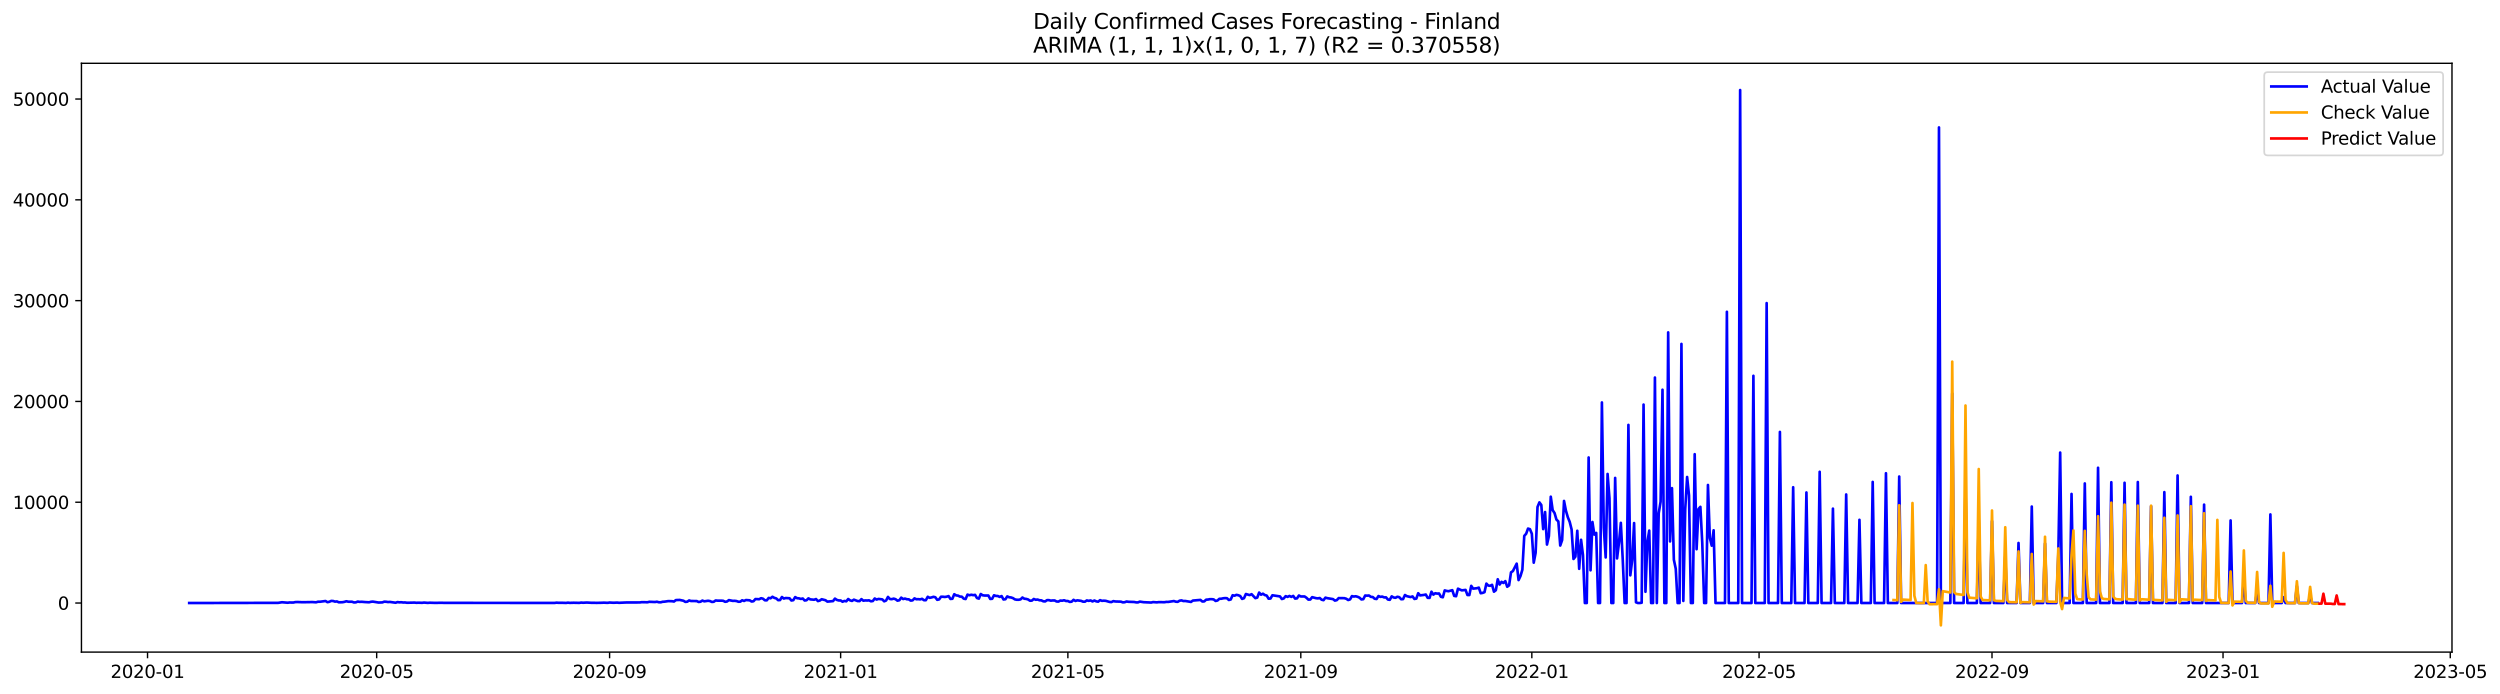<?xml version="1.0" encoding="utf-8" standalone="no"?>
<!DOCTYPE svg PUBLIC "-//W3C//DTD SVG 1.1//EN"
  "http://www.w3.org/Graphics/SVG/1.1/DTD/svg11.dtd">
<svg xmlns:xlink="http://www.w3.org/1999/xlink" width="1412.341pt" height="392.274pt" viewBox="0 0 1412.341 392.274" xmlns="http://www.w3.org/2000/svg" version="1.1">
 <defs>
  <style type="text/css">*{stroke-linejoin: round; stroke-linecap: butt}</style>
 </defs>
 <g id="figure_1">
  <g id="patch_1">
   <path d="M 0 392.274 
L 1412.341 392.274 
L 1412.341 0 
L 0 0 
z
" style="fill: #ffffff"/>
  </g>
  <g id="axes_1">
   <g id="patch_2">
    <path d="M 46.013 368.396 
L 1385.213 368.396 
L 1385.213 35.755 
L 46.013 35.755 
z
" style="fill: #ffffff"/>
   </g>
   <g id="matplotlib.axis_1">
    <g id="xtick_1">
     <g id="line2d_1">
      <defs>
       <path id="m741d5a1f3a" d="M 0 0 
L 0 3.5 
" style="stroke: #000000; stroke-width: 0.8"/>
      </defs>
      <g>
       <use xlink:href="#m741d5a1f3a" x="83.349" y="368.396" style="stroke: #000000; stroke-width: 0.8"/>
      </g>
     </g>
     <g id="text_1">
      <!-- 2020-01 -->
      <g transform="translate(62.458 382.994)scale(0.1 -0.1)">
       <defs>
        <path id="DejaVuSans-32" d="M 1228 531 
L 3431 531 
L 3431 0 
L 469 0 
L 469 531 
Q 828 903 1448 1529 
Q 2069 2156 2228 2338 
Q 2531 2678 2651 2914 
Q 2772 3150 2772 3378 
Q 2772 3750 2511 3984 
Q 2250 4219 1831 4219 
Q 1534 4219 1204 4116 
Q 875 4013 500 3803 
L 500 4441 
Q 881 4594 1212 4672 
Q 1544 4750 1819 4750 
Q 2544 4750 2975 4387 
Q 3406 4025 3406 3419 
Q 3406 3131 3298 2873 
Q 3191 2616 2906 2266 
Q 2828 2175 2409 1742 
Q 1991 1309 1228 531 
z
" transform="scale(0.016)"/>
        <path id="DejaVuSans-30" d="M 2034 4250 
Q 1547 4250 1301 3770 
Q 1056 3291 1056 2328 
Q 1056 1369 1301 889 
Q 1547 409 2034 409 
Q 2525 409 2770 889 
Q 3016 1369 3016 2328 
Q 3016 3291 2770 3770 
Q 2525 4250 2034 4250 
z
M 2034 4750 
Q 2819 4750 3233 4129 
Q 3647 3509 3647 2328 
Q 3647 1150 3233 529 
Q 2819 -91 2034 -91 
Q 1250 -91 836 529 
Q 422 1150 422 2328 
Q 422 3509 836 4129 
Q 1250 4750 2034 4750 
z
" transform="scale(0.016)"/>
        <path id="DejaVuSans-2d" d="M 313 2009 
L 1997 2009 
L 1997 1497 
L 313 1497 
L 313 2009 
z
" transform="scale(0.016)"/>
        <path id="DejaVuSans-31" d="M 794 531 
L 1825 531 
L 1825 4091 
L 703 3866 
L 703 4441 
L 1819 4666 
L 2450 4666 
L 2450 531 
L 3481 531 
L 3481 0 
L 794 0 
L 794 531 
z
" transform="scale(0.016)"/>
       </defs>
       <use xlink:href="#DejaVuSans-32"/>
       <use xlink:href="#DejaVuSans-30" x="63.623"/>
       <use xlink:href="#DejaVuSans-32" x="127.246"/>
       <use xlink:href="#DejaVuSans-30" x="190.869"/>
       <use xlink:href="#DejaVuSans-2d" x="254.492"/>
       <use xlink:href="#DejaVuSans-30" x="290.576"/>
       <use xlink:href="#DejaVuSans-31" x="354.199"/>
      </g>
     </g>
    </g>
    <g id="xtick_2">
     <g id="line2d_2">
      <g>
       <use xlink:href="#m741d5a1f3a" x="212.797" y="368.396" style="stroke: #000000; stroke-width: 0.8"/>
      </g>
     </g>
     <g id="text_2">
      <!-- 2020-05 -->
      <g transform="translate(191.906 382.994)scale(0.1 -0.1)">
       <defs>
        <path id="DejaVuSans-35" d="M 691 4666 
L 3169 4666 
L 3169 4134 
L 1269 4134 
L 1269 2991 
Q 1406 3038 1543 3061 
Q 1681 3084 1819 3084 
Q 2600 3084 3056 2656 
Q 3513 2228 3513 1497 
Q 3513 744 3044 326 
Q 2575 -91 1722 -91 
Q 1428 -91 1123 -41 
Q 819 9 494 109 
L 494 744 
Q 775 591 1075 516 
Q 1375 441 1709 441 
Q 2250 441 2565 725 
Q 2881 1009 2881 1497 
Q 2881 1984 2565 2268 
Q 2250 2553 1709 2553 
Q 1456 2553 1204 2497 
Q 953 2441 691 2322 
L 691 4666 
z
" transform="scale(0.016)"/>
       </defs>
       <use xlink:href="#DejaVuSans-32"/>
       <use xlink:href="#DejaVuSans-30" x="63.623"/>
       <use xlink:href="#DejaVuSans-32" x="127.246"/>
       <use xlink:href="#DejaVuSans-30" x="190.869"/>
       <use xlink:href="#DejaVuSans-2d" x="254.492"/>
       <use xlink:href="#DejaVuSans-30" x="290.576"/>
       <use xlink:href="#DejaVuSans-35" x="354.199"/>
      </g>
     </g>
    </g>
    <g id="xtick_3">
     <g id="line2d_3">
      <g>
       <use xlink:href="#m741d5a1f3a" x="344.385" y="368.396" style="stroke: #000000; stroke-width: 0.8"/>
      </g>
     </g>
     <g id="text_3">
      <!-- 2020-09 -->
      <g transform="translate(323.494 382.994)scale(0.1 -0.1)">
       <defs>
        <path id="DejaVuSans-39" d="M 703 97 
L 703 672 
Q 941 559 1184 500 
Q 1428 441 1663 441 
Q 2288 441 2617 861 
Q 2947 1281 2994 2138 
Q 2813 1869 2534 1725 
Q 2256 1581 1919 1581 
Q 1219 1581 811 2004 
Q 403 2428 403 3163 
Q 403 3881 828 4315 
Q 1253 4750 1959 4750 
Q 2769 4750 3195 4129 
Q 3622 3509 3622 2328 
Q 3622 1225 3098 567 
Q 2575 -91 1691 -91 
Q 1453 -91 1209 -44 
Q 966 3 703 97 
z
M 1959 2075 
Q 2384 2075 2632 2365 
Q 2881 2656 2881 3163 
Q 2881 3666 2632 3958 
Q 2384 4250 1959 4250 
Q 1534 4250 1286 3958 
Q 1038 3666 1038 3163 
Q 1038 2656 1286 2365 
Q 1534 2075 1959 2075 
z
" transform="scale(0.016)"/>
       </defs>
       <use xlink:href="#DejaVuSans-32"/>
       <use xlink:href="#DejaVuSans-30" x="63.623"/>
       <use xlink:href="#DejaVuSans-32" x="127.246"/>
       <use xlink:href="#DejaVuSans-30" x="190.869"/>
       <use xlink:href="#DejaVuSans-2d" x="254.492"/>
       <use xlink:href="#DejaVuSans-30" x="290.576"/>
       <use xlink:href="#DejaVuSans-39" x="354.199"/>
      </g>
     </g>
    </g>
    <g id="xtick_4">
     <g id="line2d_4">
      <g>
       <use xlink:href="#m741d5a1f3a" x="474.903" y="368.396" style="stroke: #000000; stroke-width: 0.8"/>
      </g>
     </g>
     <g id="text_4">
      <!-- 2021-01 -->
      <g transform="translate(454.012 382.994)scale(0.1 -0.1)">
       <use xlink:href="#DejaVuSans-32"/>
       <use xlink:href="#DejaVuSans-30" x="63.623"/>
       <use xlink:href="#DejaVuSans-32" x="127.246"/>
       <use xlink:href="#DejaVuSans-31" x="190.869"/>
       <use xlink:href="#DejaVuSans-2d" x="254.492"/>
       <use xlink:href="#DejaVuSans-30" x="290.576"/>
       <use xlink:href="#DejaVuSans-31" x="354.199"/>
      </g>
     </g>
    </g>
    <g id="xtick_5">
     <g id="line2d_5">
      <g>
       <use xlink:href="#m741d5a1f3a" x="603.281" y="368.396" style="stroke: #000000; stroke-width: 0.8"/>
      </g>
     </g>
     <g id="text_5">
      <!-- 2021-05 -->
      <g transform="translate(582.39 382.994)scale(0.1 -0.1)">
       <use xlink:href="#DejaVuSans-32"/>
       <use xlink:href="#DejaVuSans-30" x="63.623"/>
       <use xlink:href="#DejaVuSans-32" x="127.246"/>
       <use xlink:href="#DejaVuSans-31" x="190.869"/>
       <use xlink:href="#DejaVuSans-2d" x="254.492"/>
       <use xlink:href="#DejaVuSans-30" x="290.576"/>
       <use xlink:href="#DejaVuSans-35" x="354.199"/>
      </g>
     </g>
    </g>
    <g id="xtick_6">
     <g id="line2d_6">
      <g>
       <use xlink:href="#m741d5a1f3a" x="734.869" y="368.396" style="stroke: #000000; stroke-width: 0.8"/>
      </g>
     </g>
     <g id="text_6">
      <!-- 2021-09 -->
      <g transform="translate(713.978 382.994)scale(0.1 -0.1)">
       <use xlink:href="#DejaVuSans-32"/>
       <use xlink:href="#DejaVuSans-30" x="63.623"/>
       <use xlink:href="#DejaVuSans-32" x="127.246"/>
       <use xlink:href="#DejaVuSans-31" x="190.869"/>
       <use xlink:href="#DejaVuSans-2d" x="254.492"/>
       <use xlink:href="#DejaVuSans-30" x="290.576"/>
       <use xlink:href="#DejaVuSans-39" x="354.199"/>
      </g>
     </g>
    </g>
    <g id="xtick_7">
     <g id="line2d_7">
      <g>
       <use xlink:href="#m741d5a1f3a" x="865.387" y="368.396" style="stroke: #000000; stroke-width: 0.8"/>
      </g>
     </g>
     <g id="text_7">
      <!-- 2022-01 -->
      <g transform="translate(844.496 382.994)scale(0.1 -0.1)">
       <use xlink:href="#DejaVuSans-32"/>
       <use xlink:href="#DejaVuSans-30" x="63.623"/>
       <use xlink:href="#DejaVuSans-32" x="127.246"/>
       <use xlink:href="#DejaVuSans-32" x="190.869"/>
       <use xlink:href="#DejaVuSans-2d" x="254.492"/>
       <use xlink:href="#DejaVuSans-30" x="290.576"/>
       <use xlink:href="#DejaVuSans-31" x="354.199"/>
      </g>
     </g>
    </g>
    <g id="xtick_8">
     <g id="line2d_8">
      <g>
       <use xlink:href="#m741d5a1f3a" x="993.766" y="368.396" style="stroke: #000000; stroke-width: 0.8"/>
      </g>
     </g>
     <g id="text_8">
      <!-- 2022-05 -->
      <g transform="translate(972.874 382.994)scale(0.1 -0.1)">
       <use xlink:href="#DejaVuSans-32"/>
       <use xlink:href="#DejaVuSans-30" x="63.623"/>
       <use xlink:href="#DejaVuSans-32" x="127.246"/>
       <use xlink:href="#DejaVuSans-32" x="190.869"/>
       <use xlink:href="#DejaVuSans-2d" x="254.492"/>
       <use xlink:href="#DejaVuSans-30" x="290.576"/>
       <use xlink:href="#DejaVuSans-35" x="354.199"/>
      </g>
     </g>
    </g>
    <g id="xtick_9">
     <g id="line2d_9">
      <g>
       <use xlink:href="#m741d5a1f3a" x="1125.353" y="368.396" style="stroke: #000000; stroke-width: 0.8"/>
      </g>
     </g>
     <g id="text_9">
      <!-- 2022-09 -->
      <g transform="translate(1104.462 382.994)scale(0.1 -0.1)">
       <use xlink:href="#DejaVuSans-32"/>
       <use xlink:href="#DejaVuSans-30" x="63.623"/>
       <use xlink:href="#DejaVuSans-32" x="127.246"/>
       <use xlink:href="#DejaVuSans-32" x="190.869"/>
       <use xlink:href="#DejaVuSans-2d" x="254.492"/>
       <use xlink:href="#DejaVuSans-30" x="290.576"/>
       <use xlink:href="#DejaVuSans-39" x="354.199"/>
      </g>
     </g>
    </g>
    <g id="xtick_10">
     <g id="line2d_10">
      <g>
       <use xlink:href="#m741d5a1f3a" x="1255.871" y="368.396" style="stroke: #000000; stroke-width: 0.8"/>
      </g>
     </g>
     <g id="text_10">
      <!-- 2023-01 -->
      <g transform="translate(1234.98 382.994)scale(0.1 -0.1)">
       <defs>
        <path id="DejaVuSans-33" d="M 2597 2516 
Q 3050 2419 3304 2112 
Q 3559 1806 3559 1356 
Q 3559 666 3084 287 
Q 2609 -91 1734 -91 
Q 1441 -91 1130 -33 
Q 819 25 488 141 
L 488 750 
Q 750 597 1062 519 
Q 1375 441 1716 441 
Q 2309 441 2620 675 
Q 2931 909 2931 1356 
Q 2931 1769 2642 2001 
Q 2353 2234 1838 2234 
L 1294 2234 
L 1294 2753 
L 1863 2753 
Q 2328 2753 2575 2939 
Q 2822 3125 2822 3475 
Q 2822 3834 2567 4026 
Q 2313 4219 1838 4219 
Q 1578 4219 1281 4162 
Q 984 4106 628 3988 
L 628 4550 
Q 988 4650 1302 4700 
Q 1616 4750 1894 4750 
Q 2613 4750 3031 4423 
Q 3450 4097 3450 3541 
Q 3450 3153 3228 2886 
Q 3006 2619 2597 2516 
z
" transform="scale(0.016)"/>
       </defs>
       <use xlink:href="#DejaVuSans-32"/>
       <use xlink:href="#DejaVuSans-30" x="63.623"/>
       <use xlink:href="#DejaVuSans-32" x="127.246"/>
       <use xlink:href="#DejaVuSans-33" x="190.869"/>
       <use xlink:href="#DejaVuSans-2d" x="254.492"/>
       <use xlink:href="#DejaVuSans-30" x="290.576"/>
       <use xlink:href="#DejaVuSans-31" x="354.199"/>
      </g>
     </g>
    </g>
    <g id="xtick_11">
     <g id="line2d_11">
      <g>
       <use xlink:href="#m741d5a1f3a" x="1384.25" y="368.396" style="stroke: #000000; stroke-width: 0.8"/>
      </g>
     </g>
     <g id="text_11">
      <!-- 2023-05 -->
      <g transform="translate(1363.358 382.994)scale(0.1 -0.1)">
       <use xlink:href="#DejaVuSans-32"/>
       <use xlink:href="#DejaVuSans-30" x="63.623"/>
       <use xlink:href="#DejaVuSans-32" x="127.246"/>
       <use xlink:href="#DejaVuSans-33" x="190.869"/>
       <use xlink:href="#DejaVuSans-2d" x="254.492"/>
       <use xlink:href="#DejaVuSans-30" x="290.576"/>
       <use xlink:href="#DejaVuSans-35" x="354.199"/>
      </g>
     </g>
    </g>
   </g>
   <g id="matplotlib.axis_2">
    <g id="ytick_1">
     <g id="line2d_12">
      <defs>
       <path id="m47001b92f4" d="M 0 0 
L -3.5 0 
" style="stroke: #000000; stroke-width: 0.8"/>
      </defs>
      <g>
       <use xlink:href="#m47001b92f4" x="46.013" y="340.667" style="stroke: #000000; stroke-width: 0.8"/>
      </g>
     </g>
     <g id="text_12">
      <!-- 0 -->
      <g transform="translate(32.65 344.466)scale(0.1 -0.1)">
       <use xlink:href="#DejaVuSans-30"/>
      </g>
     </g>
    </g>
    <g id="ytick_2">
     <g id="line2d_13">
      <g>
       <use xlink:href="#m47001b92f4" x="46.013" y="283.721" style="stroke: #000000; stroke-width: 0.8"/>
      </g>
     </g>
     <g id="text_13">
      <!-- 10000 -->
      <g transform="translate(7.2 287.52)scale(0.1 -0.1)">
       <use xlink:href="#DejaVuSans-31"/>
       <use xlink:href="#DejaVuSans-30" x="63.623"/>
       <use xlink:href="#DejaVuSans-30" x="127.246"/>
       <use xlink:href="#DejaVuSans-30" x="190.869"/>
       <use xlink:href="#DejaVuSans-30" x="254.492"/>
      </g>
     </g>
    </g>
    <g id="ytick_3">
     <g id="line2d_14">
      <g>
       <use xlink:href="#m47001b92f4" x="46.013" y="226.775" style="stroke: #000000; stroke-width: 0.8"/>
      </g>
     </g>
     <g id="text_14">
      <!-- 20000 -->
      <g transform="translate(7.2 230.574)scale(0.1 -0.1)">
       <use xlink:href="#DejaVuSans-32"/>
       <use xlink:href="#DejaVuSans-30" x="63.623"/>
       <use xlink:href="#DejaVuSans-30" x="127.246"/>
       <use xlink:href="#DejaVuSans-30" x="190.869"/>
       <use xlink:href="#DejaVuSans-30" x="254.492"/>
      </g>
     </g>
    </g>
    <g id="ytick_4">
     <g id="line2d_15">
      <g>
       <use xlink:href="#m47001b92f4" x="46.013" y="169.829" style="stroke: #000000; stroke-width: 0.8"/>
      </g>
     </g>
     <g id="text_15">
      <!-- 30000 -->
      <g transform="translate(7.2 173.629)scale(0.1 -0.1)">
       <use xlink:href="#DejaVuSans-33"/>
       <use xlink:href="#DejaVuSans-30" x="63.623"/>
       <use xlink:href="#DejaVuSans-30" x="127.246"/>
       <use xlink:href="#DejaVuSans-30" x="190.869"/>
       <use xlink:href="#DejaVuSans-30" x="254.492"/>
      </g>
     </g>
    </g>
    <g id="ytick_5">
     <g id="line2d_16">
      <g>
       <use xlink:href="#m47001b92f4" x="46.013" y="112.884" style="stroke: #000000; stroke-width: 0.8"/>
      </g>
     </g>
     <g id="text_16">
      <!-- 40000 -->
      <g transform="translate(7.2 116.683)scale(0.1 -0.1)">
       <defs>
        <path id="DejaVuSans-34" d="M 2419 4116 
L 825 1625 
L 2419 1625 
L 2419 4116 
z
M 2253 4666 
L 3047 4666 
L 3047 1625 
L 3713 1625 
L 3713 1100 
L 3047 1100 
L 3047 0 
L 2419 0 
L 2419 1100 
L 313 1100 
L 313 1709 
L 2253 4666 
z
" transform="scale(0.016)"/>
       </defs>
       <use xlink:href="#DejaVuSans-34"/>
       <use xlink:href="#DejaVuSans-30" x="63.623"/>
       <use xlink:href="#DejaVuSans-30" x="127.246"/>
       <use xlink:href="#DejaVuSans-30" x="190.869"/>
       <use xlink:href="#DejaVuSans-30" x="254.492"/>
      </g>
     </g>
    </g>
    <g id="ytick_6">
     <g id="line2d_17">
      <g>
       <use xlink:href="#m47001b92f4" x="46.013" y="55.938" style="stroke: #000000; stroke-width: 0.8"/>
      </g>
     </g>
     <g id="text_17">
      <!-- 50000 -->
      <g transform="translate(7.2 59.737)scale(0.1 -0.1)">
       <use xlink:href="#DejaVuSans-35"/>
       <use xlink:href="#DejaVuSans-30" x="63.623"/>
       <use xlink:href="#DejaVuSans-30" x="127.246"/>
       <use xlink:href="#DejaVuSans-30" x="190.869"/>
       <use xlink:href="#DejaVuSans-30" x="254.492"/>
      </g>
     </g>
    </g>
   </g>
   <g id="line2d_18">
    <path d="M 106.885 340.667 
L 157.167 340.57 
L 159.306 340.234 
L 162.516 340.502 
L 163.586 340.365 
L 165.725 340.399 
L 166.795 340.154 
L 167.865 340.103 
L 171.074 340.223 
L 176.423 340.126 
L 178.563 340.268 
L 179.633 339.932 
L 180.703 339.955 
L 183.912 339.533 
L 184.982 340.205 
L 186.052 339.972 
L 187.122 339.477 
L 188.192 339.528 
L 189.261 339.881 
L 190.331 339.767 
L 191.401 340.262 
L 193.541 340.211 
L 194.61 340 
L 195.68 339.67 
L 196.75 339.926 
L 198.89 339.955 
L 199.96 340.348 
L 201.029 340.285 
L 202.099 339.852 
L 203.169 340.029 
L 204.239 339.961 
L 206.378 340.143 
L 208.518 340.251 
L 209.588 339.966 
L 210.658 339.875 
L 213.867 340.393 
L 216.007 340.319 
L 217.077 339.909 
L 218.146 339.955 
L 219.216 340.126 
L 220.286 340.052 
L 223.496 340.507 
L 224.565 340.143 
L 225.635 340.285 
L 226.705 340.223 
L 227.775 340.382 
L 228.845 340.353 
L 229.914 340.524 
L 234.194 340.422 
L 235.264 340.541 
L 236.333 340.484 
L 238.473 340.553 
L 239.543 340.41 
L 241.682 340.598 
L 242.752 340.496 
L 245.962 340.598 
L 249.171 340.524 
L 251.311 340.593 
L 313.36 340.61 
L 314.43 340.467 
L 315.5 340.541 
L 317.64 340.541 
L 319.779 340.615 
L 320.849 340.467 
L 321.919 340.581 
L 324.059 340.513 
L 327.268 340.587 
L 328.338 340.422 
L 329.408 340.513 
L 331.547 340.399 
L 333.687 340.524 
L 336.896 340.57 
L 339.036 340.553 
L 341.176 340.467 
L 343.315 340.564 
L 344.385 340.393 
L 346.525 340.519 
L 348.664 340.428 
L 349.734 340.541 
L 354.014 340.353 
L 361.502 340.336 
L 362.572 340.183 
L 365.782 340.245 
L 366.851 339.983 
L 370.061 340.109 
L 371.131 339.938 
L 372.2 340.245 
L 373.27 340.262 
L 374.34 339.961 
L 375.41 339.904 
L 377.55 339.579 
L 379.689 339.653 
L 380.759 339.824 
L 381.829 339.01 
L 383.968 338.924 
L 386.108 339.38 
L 387.178 340.035 
L 388.248 339.915 
L 389.318 339.209 
L 390.387 339.533 
L 393.597 339.556 
L 394.667 340.074 
L 395.736 339.932 
L 396.806 339.283 
L 397.876 339.716 
L 400.016 339.397 
L 401.086 339.562 
L 402.155 340.057 
L 403.225 339.961 
L 404.295 339.215 
L 405.365 339.334 
L 407.504 339.323 
L 408.574 339.414 
L 409.644 339.978 
L 410.714 339.807 
L 411.784 339.032 
L 413.923 339.448 
L 414.993 339.425 
L 416.063 339.551 
L 417.133 339.938 
L 418.203 339.915 
L 419.273 339.112 
L 420.342 339.494 
L 421.412 338.987 
L 423.552 339.141 
L 424.622 339.841 
L 425.691 339.642 
L 426.761 338.429 
L 428.901 338.52 
L 429.971 337.945 
L 431.041 338.229 
L 432.11 339.129 
L 433.18 339.146 
L 434.25 337.797 
L 435.32 337.985 
L 436.39 337.142 
L 437.459 337.762 
L 438.529 338.07 
L 439.599 339.049 
L 440.669 338.998 
L 441.739 337.273 
L 442.809 338.161 
L 443.878 337.848 
L 446.018 337.973 
L 447.088 339.243 
L 448.158 339.055 
L 449.227 337.324 
L 450.297 337.945 
L 451.367 338.036 
L 452.437 338.349 
L 453.507 338.121 
L 454.577 339.249 
L 455.646 339.095 
L 456.716 338.03 
L 457.786 338.617 
L 459.926 338.816 
L 460.995 338.423 
L 462.065 339.579 
L 463.135 339.277 
L 464.205 338.531 
L 466.345 339.089 
L 467.414 339.881 
L 470.624 339.579 
L 471.694 338.19 
L 472.763 338.913 
L 473.833 339.215 
L 474.903 339.22 
L 475.973 339.938 
L 477.043 339.499 
L 478.113 339.704 
L 479.182 338.406 
L 480.252 339.175 
L 481.322 339.482 
L 482.392 338.776 
L 484.531 339.568 
L 485.601 339.596 
L 486.671 338.469 
L 487.741 339.363 
L 488.811 339.197 
L 489.881 339.254 
L 490.95 339.152 
L 492.02 339.693 
L 493.09 339.539 
L 494.16 338.121 
L 495.23 338.719 
L 496.3 338.355 
L 498.439 338.611 
L 499.509 339.71 
L 500.579 339.26 
L 501.649 337.221 
L 502.718 338.406 
L 503.788 338.491 
L 504.858 338.19 
L 505.928 338.508 
L 506.998 339.334 
L 508.068 339.106 
L 509.137 337.631 
L 510.207 338.412 
L 511.277 338.155 
L 512.347 338.548 
L 513.417 338.582 
L 514.486 339.317 
L 515.556 339.163 
L 516.626 338.041 
L 517.696 338.543 
L 518.766 338.486 
L 519.836 338.611 
L 520.905 338.292 
L 521.975 339.078 
L 523.045 339.067 
L 524.115 337.153 
L 525.185 337.745 
L 526.254 337.518 
L 527.324 337.17 
L 528.394 337.409 
L 529.464 338.856 
L 530.534 338.645 
L 531.604 337.119 
L 532.673 337.108 
L 533.743 337.256 
L 534.813 337.085 
L 535.883 336.749 
L 536.953 338.36 
L 538.022 338.264 
L 539.092 335.707 
L 540.162 336.362 
L 541.232 336.493 
L 542.302 337.034 
L 543.372 337.079 
L 544.441 338.201 
L 545.511 338.412 
L 546.581 335.917 
L 547.651 336.276 
L 548.721 335.986 
L 549.79 336.225 
L 550.86 336.065 
L 551.93 337.848 
L 553 338.19 
L 554.07 335.587 
L 555.14 336.299 
L 556.209 336.436 
L 558.349 336.424 
L 559.419 338.366 
L 560.489 338.275 
L 561.558 336.293 
L 562.628 336.663 
L 563.698 336.709 
L 564.768 337.216 
L 565.838 336.749 
L 566.908 338.662 
L 567.977 338.531 
L 569.047 336.937 
L 570.117 337.409 
L 571.187 337.535 
L 572.257 337.899 
L 573.327 338.611 
L 574.396 338.822 
L 575.466 338.833 
L 576.536 338.617 
L 577.606 337.569 
L 578.676 338.241 
L 579.745 338.349 
L 580.815 338.662 
L 581.885 339.374 
L 582.955 339.3 
L 584.025 338.395 
L 585.095 338.827 
L 586.164 338.708 
L 587.234 339.106 
L 588.304 339.158 
L 589.374 339.687 
L 590.444 339.778 
L 591.513 339.038 
L 592.583 339.038 
L 593.653 339.34 
L 594.723 339.209 
L 595.793 339.215 
L 596.863 339.79 
L 597.932 339.869 
L 599.002 339.289 
L 600.072 339.363 
L 601.142 339.106 
L 602.212 339.522 
L 603.281 339.545 
L 604.351 340.046 
L 605.421 339.898 
L 606.491 338.867 
L 607.561 339.494 
L 608.631 339.158 
L 610.77 339.448 
L 611.84 339.904 
L 612.91 339.926 
L 613.98 339.203 
L 615.049 339.442 
L 616.119 339.209 
L 617.189 339.773 
L 618.259 339.249 
L 619.329 339.733 
L 620.399 339.904 
L 621.468 339.049 
L 622.538 339.431 
L 623.608 339.351 
L 624.678 339.431 
L 626.817 340.052 
L 627.887 340.137 
L 628.957 339.596 
L 630.027 339.795 
L 633.236 339.898 
L 634.306 340.302 
L 635.376 340.217 
L 636.446 339.807 
L 637.516 339.978 
L 640.725 340.086 
L 641.795 340.302 
L 642.865 340.325 
L 643.935 339.875 
L 646.074 340.205 
L 650.354 340.393 
L 651.423 340.137 
L 653.563 340.302 
L 654.633 340.148 
L 657.842 340.211 
L 658.912 340.029 
L 659.982 340.04 
L 663.191 339.556 
L 664.261 339.921 
L 665.331 339.989 
L 666.401 339.357 
L 667.471 339.18 
L 668.54 339.551 
L 669.61 339.516 
L 672.82 340.052 
L 673.89 339.283 
L 678.169 338.913 
L 679.239 339.818 
L 680.308 339.756 
L 681.378 338.787 
L 682.448 338.719 
L 683.518 338.491 
L 684.588 338.491 
L 685.658 338.645 
L 686.727 339.494 
L 687.797 339.249 
L 688.867 338.275 
L 689.937 338.252 
L 691.007 338.002 
L 692.076 337.893 
L 693.146 337.945 
L 694.216 338.953 
L 695.286 338.668 
L 696.356 336.282 
L 697.426 336.538 
L 698.495 336.054 
L 699.565 336.27 
L 700.635 336.703 
L 701.705 338.343 
L 702.775 337.95 
L 703.844 335.581 
L 705.984 336.202 
L 707.054 335.678 
L 709.194 337.905 
L 710.263 337.609 
L 711.333 334.767 
L 712.403 335.963 
L 713.473 335.411 
L 714.543 336.174 
L 715.612 336.453 
L 716.682 338.241 
L 717.752 338.133 
L 718.822 336.293 
L 723.101 336.937 
L 724.171 338.4 
L 725.241 338.07 
L 726.311 336.783 
L 727.381 337.199 
L 728.45 336.686 
L 729.52 337.193 
L 730.59 336.658 
L 731.66 338.167 
L 732.73 338.024 
L 733.799 336.43 
L 734.869 336.965 
L 737.009 336.965 
L 738.079 337.706 
L 739.149 338.753 
L 740.218 338.696 
L 741.288 337.358 
L 743.428 337.922 
L 744.498 338.053 
L 745.567 337.842 
L 746.637 338.793 
L 747.707 339.055 
L 748.777 337.631 
L 749.847 337.933 
L 753.056 338.452 
L 754.126 339.3 
L 755.196 339.044 
L 756.266 337.882 
L 759.475 337.933 
L 760.545 338.252 
L 761.615 338.964 
L 762.685 338.645 
L 763.754 336.772 
L 764.824 337.005 
L 765.894 336.857 
L 766.964 337.147 
L 768.034 337.643 
L 769.103 338.645 
L 770.173 338.486 
L 771.243 336.436 
L 772.313 336.515 
L 773.383 336.419 
L 774.453 337.187 
L 775.522 337.273 
L 776.592 338.247 
L 777.662 338.395 
L 778.732 336.732 
L 779.802 337.193 
L 780.871 337.034 
L 781.941 337.489 
L 783.011 337.466 
L 784.081 338.708 
L 785.151 338.85 
L 786.221 336.903 
L 787.29 337.535 
L 788.36 337.728 
L 789.43 337.119 
L 790.5 337.364 
L 791.57 338.537 
L 792.64 338.452 
L 793.709 336.151 
L 794.779 336.794 
L 796.919 337.307 
L 797.989 336.937 
L 799.058 338.36 
L 800.128 338.167 
L 801.198 335.126 
L 802.268 336.367 
L 804.408 336.1 
L 805.477 335.872 
L 806.547 337.74 
L 807.617 337.774 
L 808.687 334.277 
L 809.757 335.923 
L 810.826 335.154 
L 811.896 335.348 
L 812.966 335.28 
L 814.036 337.147 
L 815.106 337.415 
L 816.176 333.537 
L 817.245 333.839 
L 818.315 334.004 
L 820.455 333.412 
L 821.525 336.635 
L 822.594 336.823 
L 823.664 332.569 
L 825.804 333.52 
L 827.944 333.264 
L 829.013 336.145 
L 830.083 336.168 
L 831.153 330.975 
L 832.223 332.541 
L 834.362 332.307 
L 835.432 331.96 
L 836.502 335.132 
L 837.572 334.955 
L 838.642 334.534 
L 839.712 329.705 
L 840.781 330.798 
L 841.851 330.94 
L 842.921 330.399 
L 843.991 334.266 
L 845.061 333.44 
L 846.13 327.25 
L 847.2 330.229 
L 848.27 328.714 
L 849.34 329.334 
L 850.41 328.298 
L 851.48 331.476 
L 852.549 330.678 
L 853.619 323.355 
L 854.689 322.621 
L 856.829 318.435 
L 857.898 327.712 
L 858.968 325.445 
L 860.038 321.875 
L 861.108 302.752 
L 862.178 301.528 
L 863.248 298.612 
L 864.317 298.954 
L 865.387 301.539 
L 866.457 317.877 
L 867.527 312.325 
L 868.597 286.426 
L 869.667 283.812 
L 870.736 285.276 
L 871.806 298.92 
L 872.876 289.279 
L 873.946 307.638 
L 875.016 302.849 
L 876.085 280.606 
L 877.155 288.208 
L 878.225 289.826 
L 879.295 293.544 
L 880.365 294.558 
L 881.435 308.196 
L 882.504 305.076 
L 883.574 282.998 
L 884.644 288.482 
L 885.714 292.194 
L 886.784 294.837 
L 887.853 299.119 
L 888.923 315.793 
L 889.993 314.494 
L 891.063 299.848 
L 892.133 321.345 
L 893.203 304.956 
L 894.272 313.526 
L 895.342 340.667 
L 896.412 340.667 
L 897.482 258.443 
L 898.552 322.193 
L 899.621 294.894 
L 900.691 302.012 
L 901.761 301.078 
L 902.831 340.667 
L 903.901 340.667 
L 904.971 227.356 
L 906.04 298.117 
L 907.11 314.927 
L 908.18 267.748 
L 909.25 281.523 
L 910.32 340.667 
L 911.389 340.667 
L 912.459 269.997 
L 913.529 315.463 
L 914.599 306.75 
L 915.669 295.378 
L 916.739 316.021 
L 917.808 340.667 
L 918.878 340.667 
L 919.948 240.038 
L 921.018 325.029 
L 922.088 316.385 
L 923.157 295.503 
L 924.227 340.262 
L 925.297 340.667 
L 926.367 340.667 
L 927.437 340.507 
L 928.507 228.563 
L 929.576 334.312 
L 930.646 306.334 
L 931.716 299.751 
L 932.786 340.667 
L 933.856 340.667 
L 934.925 213.285 
L 935.995 340.667 
L 937.065 289.928 
L 938.135 283.431 
L 939.205 220.175 
L 940.275 340.667 
L 941.344 340.667 
L 942.414 187.779 
L 943.484 305.873 
L 944.554 275.766 
L 945.624 316.208 
L 946.694 321.305 
L 947.763 340.667 
L 948.833 340.667 
L 949.903 194.288 
L 950.973 339.488 
L 952.043 287.639 
L 953.112 269.473 
L 954.182 279.877 
L 955.252 340.667 
L 956.322 340.667 
L 957.392 256.592 
L 958.462 310.269 
L 959.531 287.593 
L 960.601 286.335 
L 961.671 306.784 
L 962.741 340.667 
L 963.811 340.667 
L 964.88 273.983 
L 965.95 303.937 
L 967.02 308.265 
L 968.09 299.575 
L 969.16 340.667 
L 974.509 340.667 
L 975.579 176.145 
L 976.648 340.667 
L 981.998 340.667 
L 983.067 50.876 
L 984.137 340.667 
L 989.486 340.667 
L 990.556 212.305 
L 991.626 340.667 
L 996.975 340.667 
L 998.045 171.23 
L 999.115 340.667 
L 1004.464 340.667 
L 1005.534 244.013 
L 1006.603 340.667 
L 1011.952 340.667 
L 1013.022 275.265 
L 1014.092 340.667 
L 1019.441 340.667 
L 1020.511 278.209 
L 1021.581 340.667 
L 1026.93 340.667 
L 1028 266.535 
L 1029.07 340.667 
L 1034.419 340.667 
L 1035.489 287.354 
L 1036.558 340.667 
L 1041.907 340.667 
L 1042.977 279.342 
L 1044.047 340.667 
L 1049.396 340.667 
L 1050.466 293.658 
L 1051.536 340.667 
L 1056.885 340.667 
L 1057.955 272.258 
L 1059.025 340.667 
L 1064.374 340.667 
L 1065.443 267.349 
L 1066.513 340.667 
L 1071.862 340.667 
L 1072.932 269.205 
L 1074.002 340.667 
L 1094.329 340.667 
L 1095.398 71.985 
L 1096.468 340.667 
L 1101.817 340.667 
L 1102.887 222.322 
L 1103.957 340.667 
L 1109.306 340.667 
L 1110.376 274.843 
L 1111.446 340.667 
L 1116.795 340.667 
L 1117.865 293.738 
L 1118.934 340.667 
L 1124.284 340.667 
L 1125.353 294.432 
L 1126.423 340.667 
L 1131.772 340.667 
L 1132.842 314.477 
L 1133.912 340.667 
L 1139.261 340.667 
L 1140.331 306.744 
L 1141.401 340.667 
L 1146.75 340.667 
L 1147.82 286.164 
L 1148.889 340.667 
L 1154.238 340.667 
L 1155.308 307.091 
L 1156.378 340.667 
L 1161.727 340.667 
L 1162.797 313.515 
L 1163.867 255.669 
L 1164.937 340.667 
L 1169.216 340.667 
L 1170.286 279.046 
L 1171.356 340.667 
L 1176.705 340.667 
L 1177.775 273.112 
L 1178.844 340.667 
L 1184.193 340.667 
L 1185.263 264.251 
L 1186.333 340.667 
L 1191.682 340.667 
L 1192.752 272.423 
L 1193.822 340.667 
L 1199.171 340.667 
L 1200.241 272.73 
L 1201.311 340.667 
L 1206.66 340.667 
L 1207.729 272.315 
L 1208.799 340.667 
L 1214.148 340.667 
L 1215.218 285.999 
L 1216.288 340.667 
L 1221.637 340.667 
L 1222.707 278.021 
L 1223.777 340.667 
L 1229.126 340.667 
L 1230.196 268.608 
L 1231.265 340.667 
L 1236.615 340.667 
L 1237.684 280.663 
L 1238.754 340.667 
L 1244.103 340.667 
L 1245.173 285.093 
L 1246.243 340.667 
L 1259.081 340.667 
L 1260.151 294.017 
L 1261.22 340.667 
L 1266.57 340.667 
L 1267.639 327.803 
L 1268.709 340.667 
L 1274.058 340.667 
L 1275.128 333.987 
L 1276.198 340.667 
L 1281.547 340.667 
L 1282.617 290.611 
L 1283.687 340.667 
L 1289.036 340.667 
L 1290.106 337.37 
L 1291.175 340.667 
L 1296.524 340.667 
L 1297.594 331.219 
L 1298.664 340.667 
L 1304.013 340.667 
L 1305.083 336.532 
L 1306.153 340.667 
L 1309.362 340.667 
L 1309.362 340.667 
" clip-path="url(#p3efcf4e73e)" style="fill: none; stroke: #0000ff; stroke-width: 1.5; stroke-linecap: square"/>
   </g>
   <g id="line2d_19">
    <path d="M 1069.723 338.973 
L 1071.862 339.082 
L 1072.932 285.455 
L 1074.002 340.004 
L 1075.072 338.736 
L 1079.351 338.971 
L 1080.421 284.17 
L 1081.491 336.553 
L 1082.561 340.669 
L 1086.84 340.705 
L 1087.91 319.253 
L 1088.979 339.733 
L 1090.049 341.331 
L 1094.329 341.3 
L 1095.398 332.896 
L 1096.468 353.276 
L 1097.538 333.986 
L 1101.817 334.711 
L 1102.887 204.305 
L 1103.957 334.481 
L 1105.027 335.547 
L 1109.306 336.111 
L 1110.376 229.091 
L 1111.446 334.466 
L 1112.516 337.653 
L 1116.795 338 
L 1117.865 264.976 
L 1118.934 336.954 
L 1120.004 338.969 
L 1124.284 339.181 
L 1125.353 288.397 
L 1126.423 339.066 
L 1127.493 339.454 
L 1131.772 339.615 
L 1132.842 297.862 
L 1133.912 338.971 
L 1134.982 340.163 
L 1139.261 340.251 
L 1140.331 311.515 
L 1141.401 340.53 
L 1142.47 340.167 
L 1146.75 340.255 
L 1147.82 312.954 
L 1148.889 341.548 
L 1149.959 339.554 
L 1154.238 339.705 
L 1155.308 303.231 
L 1156.378 339.64 
L 1157.448 339.891 
L 1161.727 340.007 
L 1162.797 309.844 
L 1163.867 339.921 
L 1164.937 344.087 
L 1166.006 337.814 
L 1169.216 338.065 
L 1170.286 313.469 
L 1171.356 299.655 
L 1172.425 335.406 
L 1173.495 338.49 
L 1176.705 338.688 
L 1177.775 299.904 
L 1178.844 324.38 
L 1179.914 337.341 
L 1180.984 338.587 
L 1184.193 338.778 
L 1185.263 291.636 
L 1186.333 334.079 
L 1187.403 337.851 
L 1188.473 338.385 
L 1191.682 338.591 
L 1192.752 283.987 
L 1193.822 336.934 
L 1194.892 338.29 
L 1195.961 338.539 
L 1199.171 338.734 
L 1200.241 285.076 
L 1201.311 338.566 
L 1202.38 338.471 
L 1204.52 338.673 
L 1206.66 338.797 
L 1207.729 285.655 
L 1208.799 339.244 
L 1209.869 338.53 
L 1214.148 338.811 
L 1215.218 285.674 
L 1216.288 338.852 
L 1220.567 339.11 
L 1221.637 339.161 
L 1222.707 292.5 
L 1223.777 339.937 
L 1224.847 338.858 
L 1229.126 339.084 
L 1230.196 291.183 
L 1231.265 340.275 
L 1232.335 338.56 
L 1236.615 338.815 
L 1237.684 285.975 
L 1238.754 339.25 
L 1239.824 338.788 
L 1244.103 339.019 
L 1245.173 289.95 
L 1246.243 339.419 
L 1247.313 338.995 
L 1251.592 339.204 
L 1252.662 293.706 
L 1253.732 337.201 
L 1254.802 340.622 
L 1259.081 340.664 
L 1260.151 322.854 
L 1261.22 342.01 
L 1262.29 339.884 
L 1266.57 340.001 
L 1267.639 310.957 
L 1268.709 339.309 
L 1269.779 340.535 
L 1274.058 340.586 
L 1275.128 323.129 
L 1276.198 340.112 
L 1277.268 340.922 
L 1281.547 340.933 
L 1282.617 330.937 
L 1283.687 342.783 
L 1284.756 339.818 
L 1289.036 339.942 
L 1290.106 312.345 
L 1291.175 338.878 
L 1292.245 340.708 
L 1296.524 340.741 
L 1297.594 328.378 
L 1298.664 340.621 
L 1299.734 340.845 
L 1304.013 340.863 
L 1305.083 331.552 
L 1306.153 340.633 
L 1307.223 341.021 
L 1309.362 341.021 
L 1309.362 341.021 
" clip-path="url(#p3efcf4e73e)" style="fill: none; stroke: #ffa500; stroke-width: 1.5; stroke-linecap: square"/>
   </g>
   <g id="line2d_20">
    <path d="M 1310.432 341.021 
L 1311.502 341.005 
L 1312.572 335.413 
L 1313.642 341.024 
L 1314.711 341.033 
L 1315.781 341.042 
L 1316.851 341.051 
L 1317.921 341.228 
L 1318.991 341.229 
L 1320.06 336.397 
L 1321.13 341.256 
L 1322.2 341.269 
L 1323.27 341.283 
L 1324.34 341.296 
" clip-path="url(#p3efcf4e73e)" style="fill: none; stroke: #ff0000; stroke-width: 1.5; stroke-linecap: square"/>
   </g>
   <g id="patch_3">
    <path d="M 46.013 368.396 
L 46.013 35.755 
" style="fill: none; stroke: #000000; stroke-width: 0.8; stroke-linejoin: miter; stroke-linecap: square"/>
   </g>
   <g id="patch_4">
    <path d="M 1385.213 368.396 
L 1385.213 35.755 
" style="fill: none; stroke: #000000; stroke-width: 0.8; stroke-linejoin: miter; stroke-linecap: square"/>
   </g>
   <g id="patch_5">
    <path d="M 46.013 368.396 
L 1385.213 368.396 
" style="fill: none; stroke: #000000; stroke-width: 0.8; stroke-linejoin: miter; stroke-linecap: square"/>
   </g>
   <g id="patch_6">
    <path d="M 46.013 35.755 
L 1385.213 35.755 
" style="fill: none; stroke: #000000; stroke-width: 0.8; stroke-linejoin: miter; stroke-linecap: square"/>
   </g>
   <g id="text_18">
    <!-- Daily Confirmed Cases Forecasting - Finland -->
    <g transform="translate(583.672 16.318)scale(0.12 -0.12)">
     <defs>
      <path id="DejaVuSans-44" d="M 1259 4147 
L 1259 519 
L 2022 519 
Q 2988 519 3436 956 
Q 3884 1394 3884 2338 
Q 3884 3275 3436 3711 
Q 2988 4147 2022 4147 
L 1259 4147 
z
M 628 4666 
L 1925 4666 
Q 3281 4666 3915 4102 
Q 4550 3538 4550 2338 
Q 4550 1131 3912 565 
Q 3275 0 1925 0 
L 628 0 
L 628 4666 
z
" transform="scale(0.016)"/>
      <path id="DejaVuSans-61" d="M 2194 1759 
Q 1497 1759 1228 1600 
Q 959 1441 959 1056 
Q 959 750 1161 570 
Q 1363 391 1709 391 
Q 2188 391 2477 730 
Q 2766 1069 2766 1631 
L 2766 1759 
L 2194 1759 
z
M 3341 1997 
L 3341 0 
L 2766 0 
L 2766 531 
Q 2569 213 2275 61 
Q 1981 -91 1556 -91 
Q 1019 -91 701 211 
Q 384 513 384 1019 
Q 384 1609 779 1909 
Q 1175 2209 1959 2209 
L 2766 2209 
L 2766 2266 
Q 2766 2663 2505 2880 
Q 2244 3097 1772 3097 
Q 1472 3097 1187 3025 
Q 903 2953 641 2809 
L 641 3341 
Q 956 3463 1253 3523 
Q 1550 3584 1831 3584 
Q 2591 3584 2966 3190 
Q 3341 2797 3341 1997 
z
" transform="scale(0.016)"/>
      <path id="DejaVuSans-69" d="M 603 3500 
L 1178 3500 
L 1178 0 
L 603 0 
L 603 3500 
z
M 603 4863 
L 1178 4863 
L 1178 4134 
L 603 4134 
L 603 4863 
z
" transform="scale(0.016)"/>
      <path id="DejaVuSans-6c" d="M 603 4863 
L 1178 4863 
L 1178 0 
L 603 0 
L 603 4863 
z
" transform="scale(0.016)"/>
      <path id="DejaVuSans-79" d="M 2059 -325 
Q 1816 -950 1584 -1140 
Q 1353 -1331 966 -1331 
L 506 -1331 
L 506 -850 
L 844 -850 
Q 1081 -850 1212 -737 
Q 1344 -625 1503 -206 
L 1606 56 
L 191 3500 
L 800 3500 
L 1894 763 
L 2988 3500 
L 3597 3500 
L 2059 -325 
z
" transform="scale(0.016)"/>
      <path id="DejaVuSans-20" transform="scale(0.016)"/>
      <path id="DejaVuSans-43" d="M 4122 4306 
L 4122 3641 
Q 3803 3938 3442 4084 
Q 3081 4231 2675 4231 
Q 1875 4231 1450 3742 
Q 1025 3253 1025 2328 
Q 1025 1406 1450 917 
Q 1875 428 2675 428 
Q 3081 428 3442 575 
Q 3803 722 4122 1019 
L 4122 359 
Q 3791 134 3420 21 
Q 3050 -91 2638 -91 
Q 1578 -91 968 557 
Q 359 1206 359 2328 
Q 359 3453 968 4101 
Q 1578 4750 2638 4750 
Q 3056 4750 3426 4639 
Q 3797 4528 4122 4306 
z
" transform="scale(0.016)"/>
      <path id="DejaVuSans-6f" d="M 1959 3097 
Q 1497 3097 1228 2736 
Q 959 2375 959 1747 
Q 959 1119 1226 758 
Q 1494 397 1959 397 
Q 2419 397 2687 759 
Q 2956 1122 2956 1747 
Q 2956 2369 2687 2733 
Q 2419 3097 1959 3097 
z
M 1959 3584 
Q 2709 3584 3137 3096 
Q 3566 2609 3566 1747 
Q 3566 888 3137 398 
Q 2709 -91 1959 -91 
Q 1206 -91 779 398 
Q 353 888 353 1747 
Q 353 2609 779 3096 
Q 1206 3584 1959 3584 
z
" transform="scale(0.016)"/>
      <path id="DejaVuSans-6e" d="M 3513 2113 
L 3513 0 
L 2938 0 
L 2938 2094 
Q 2938 2591 2744 2837 
Q 2550 3084 2163 3084 
Q 1697 3084 1428 2787 
Q 1159 2491 1159 1978 
L 1159 0 
L 581 0 
L 581 3500 
L 1159 3500 
L 1159 2956 
Q 1366 3272 1645 3428 
Q 1925 3584 2291 3584 
Q 2894 3584 3203 3211 
Q 3513 2838 3513 2113 
z
" transform="scale(0.016)"/>
      <path id="DejaVuSans-66" d="M 2375 4863 
L 2375 4384 
L 1825 4384 
Q 1516 4384 1395 4259 
Q 1275 4134 1275 3809 
L 1275 3500 
L 2222 3500 
L 2222 3053 
L 1275 3053 
L 1275 0 
L 697 0 
L 697 3053 
L 147 3053 
L 147 3500 
L 697 3500 
L 697 3744 
Q 697 4328 969 4595 
Q 1241 4863 1831 4863 
L 2375 4863 
z
" transform="scale(0.016)"/>
      <path id="DejaVuSans-72" d="M 2631 2963 
Q 2534 3019 2420 3045 
Q 2306 3072 2169 3072 
Q 1681 3072 1420 2755 
Q 1159 2438 1159 1844 
L 1159 0 
L 581 0 
L 581 3500 
L 1159 3500 
L 1159 2956 
Q 1341 3275 1631 3429 
Q 1922 3584 2338 3584 
Q 2397 3584 2469 3576 
Q 2541 3569 2628 3553 
L 2631 2963 
z
" transform="scale(0.016)"/>
      <path id="DejaVuSans-6d" d="M 3328 2828 
Q 3544 3216 3844 3400 
Q 4144 3584 4550 3584 
Q 5097 3584 5394 3201 
Q 5691 2819 5691 2113 
L 5691 0 
L 5113 0 
L 5113 2094 
Q 5113 2597 4934 2840 
Q 4756 3084 4391 3084 
Q 3944 3084 3684 2787 
Q 3425 2491 3425 1978 
L 3425 0 
L 2847 0 
L 2847 2094 
Q 2847 2600 2669 2842 
Q 2491 3084 2119 3084 
Q 1678 3084 1418 2786 
Q 1159 2488 1159 1978 
L 1159 0 
L 581 0 
L 581 3500 
L 1159 3500 
L 1159 2956 
Q 1356 3278 1631 3431 
Q 1906 3584 2284 3584 
Q 2666 3584 2933 3390 
Q 3200 3197 3328 2828 
z
" transform="scale(0.016)"/>
      <path id="DejaVuSans-65" d="M 3597 1894 
L 3597 1613 
L 953 1613 
Q 991 1019 1311 708 
Q 1631 397 2203 397 
Q 2534 397 2845 478 
Q 3156 559 3463 722 
L 3463 178 
Q 3153 47 2828 -22 
Q 2503 -91 2169 -91 
Q 1331 -91 842 396 
Q 353 884 353 1716 
Q 353 2575 817 3079 
Q 1281 3584 2069 3584 
Q 2775 3584 3186 3129 
Q 3597 2675 3597 1894 
z
M 3022 2063 
Q 3016 2534 2758 2815 
Q 2500 3097 2075 3097 
Q 1594 3097 1305 2825 
Q 1016 2553 972 2059 
L 3022 2063 
z
" transform="scale(0.016)"/>
      <path id="DejaVuSans-64" d="M 2906 2969 
L 2906 4863 
L 3481 4863 
L 3481 0 
L 2906 0 
L 2906 525 
Q 2725 213 2448 61 
Q 2172 -91 1784 -91 
Q 1150 -91 751 415 
Q 353 922 353 1747 
Q 353 2572 751 3078 
Q 1150 3584 1784 3584 
Q 2172 3584 2448 3432 
Q 2725 3281 2906 2969 
z
M 947 1747 
Q 947 1113 1208 752 
Q 1469 391 1925 391 
Q 2381 391 2643 752 
Q 2906 1113 2906 1747 
Q 2906 2381 2643 2742 
Q 2381 3103 1925 3103 
Q 1469 3103 1208 2742 
Q 947 2381 947 1747 
z
" transform="scale(0.016)"/>
      <path id="DejaVuSans-73" d="M 2834 3397 
L 2834 2853 
Q 2591 2978 2328 3040 
Q 2066 3103 1784 3103 
Q 1356 3103 1142 2972 
Q 928 2841 928 2578 
Q 928 2378 1081 2264 
Q 1234 2150 1697 2047 
L 1894 2003 
Q 2506 1872 2764 1633 
Q 3022 1394 3022 966 
Q 3022 478 2636 193 
Q 2250 -91 1575 -91 
Q 1294 -91 989 -36 
Q 684 19 347 128 
L 347 722 
Q 666 556 975 473 
Q 1284 391 1588 391 
Q 1994 391 2212 530 
Q 2431 669 2431 922 
Q 2431 1156 2273 1281 
Q 2116 1406 1581 1522 
L 1381 1569 
Q 847 1681 609 1914 
Q 372 2147 372 2553 
Q 372 3047 722 3315 
Q 1072 3584 1716 3584 
Q 2034 3584 2315 3537 
Q 2597 3491 2834 3397 
z
" transform="scale(0.016)"/>
      <path id="DejaVuSans-46" d="M 628 4666 
L 3309 4666 
L 3309 4134 
L 1259 4134 
L 1259 2759 
L 3109 2759 
L 3109 2228 
L 1259 2228 
L 1259 0 
L 628 0 
L 628 4666 
z
" transform="scale(0.016)"/>
      <path id="DejaVuSans-63" d="M 3122 3366 
L 3122 2828 
Q 2878 2963 2633 3030 
Q 2388 3097 2138 3097 
Q 1578 3097 1268 2742 
Q 959 2388 959 1747 
Q 959 1106 1268 751 
Q 1578 397 2138 397 
Q 2388 397 2633 464 
Q 2878 531 3122 666 
L 3122 134 
Q 2881 22 2623 -34 
Q 2366 -91 2075 -91 
Q 1284 -91 818 406 
Q 353 903 353 1747 
Q 353 2603 823 3093 
Q 1294 3584 2113 3584 
Q 2378 3584 2631 3529 
Q 2884 3475 3122 3366 
z
" transform="scale(0.016)"/>
      <path id="DejaVuSans-74" d="M 1172 4494 
L 1172 3500 
L 2356 3500 
L 2356 3053 
L 1172 3053 
L 1172 1153 
Q 1172 725 1289 603 
Q 1406 481 1766 481 
L 2356 481 
L 2356 0 
L 1766 0 
Q 1100 0 847 248 
Q 594 497 594 1153 
L 594 3053 
L 172 3053 
L 172 3500 
L 594 3500 
L 594 4494 
L 1172 4494 
z
" transform="scale(0.016)"/>
      <path id="DejaVuSans-67" d="M 2906 1791 
Q 2906 2416 2648 2759 
Q 2391 3103 1925 3103 
Q 1463 3103 1205 2759 
Q 947 2416 947 1791 
Q 947 1169 1205 825 
Q 1463 481 1925 481 
Q 2391 481 2648 825 
Q 2906 1169 2906 1791 
z
M 3481 434 
Q 3481 -459 3084 -895 
Q 2688 -1331 1869 -1331 
Q 1566 -1331 1297 -1286 
Q 1028 -1241 775 -1147 
L 775 -588 
Q 1028 -725 1275 -790 
Q 1522 -856 1778 -856 
Q 2344 -856 2625 -561 
Q 2906 -266 2906 331 
L 2906 616 
Q 2728 306 2450 153 
Q 2172 0 1784 0 
Q 1141 0 747 490 
Q 353 981 353 1791 
Q 353 2603 747 3093 
Q 1141 3584 1784 3584 
Q 2172 3584 2450 3431 
Q 2728 3278 2906 2969 
L 2906 3500 
L 3481 3500 
L 3481 434 
z
" transform="scale(0.016)"/>
     </defs>
     <use xlink:href="#DejaVuSans-44"/>
     <use xlink:href="#DejaVuSans-61" x="77.002"/>
     <use xlink:href="#DejaVuSans-69" x="138.281"/>
     <use xlink:href="#DejaVuSans-6c" x="166.064"/>
     <use xlink:href="#DejaVuSans-79" x="193.848"/>
     <use xlink:href="#DejaVuSans-20" x="253.027"/>
     <use xlink:href="#DejaVuSans-43" x="284.814"/>
     <use xlink:href="#DejaVuSans-6f" x="354.639"/>
     <use xlink:href="#DejaVuSans-6e" x="415.82"/>
     <use xlink:href="#DejaVuSans-66" x="479.199"/>
     <use xlink:href="#DejaVuSans-69" x="514.404"/>
     <use xlink:href="#DejaVuSans-72" x="542.188"/>
     <use xlink:href="#DejaVuSans-6d" x="581.551"/>
     <use xlink:href="#DejaVuSans-65" x="678.963"/>
     <use xlink:href="#DejaVuSans-64" x="740.486"/>
     <use xlink:href="#DejaVuSans-20" x="803.963"/>
     <use xlink:href="#DejaVuSans-43" x="835.75"/>
     <use xlink:href="#DejaVuSans-61" x="905.574"/>
     <use xlink:href="#DejaVuSans-73" x="966.854"/>
     <use xlink:href="#DejaVuSans-65" x="1018.953"/>
     <use xlink:href="#DejaVuSans-73" x="1080.477"/>
     <use xlink:href="#DejaVuSans-20" x="1132.576"/>
     <use xlink:href="#DejaVuSans-46" x="1164.363"/>
     <use xlink:href="#DejaVuSans-6f" x="1218.258"/>
     <use xlink:href="#DejaVuSans-72" x="1279.439"/>
     <use xlink:href="#DejaVuSans-65" x="1318.303"/>
     <use xlink:href="#DejaVuSans-63" x="1379.826"/>
     <use xlink:href="#DejaVuSans-61" x="1434.807"/>
     <use xlink:href="#DejaVuSans-73" x="1496.086"/>
     <use xlink:href="#DejaVuSans-74" x="1548.186"/>
     <use xlink:href="#DejaVuSans-69" x="1587.395"/>
     <use xlink:href="#DejaVuSans-6e" x="1615.178"/>
     <use xlink:href="#DejaVuSans-67" x="1678.557"/>
     <use xlink:href="#DejaVuSans-20" x="1742.033"/>
     <use xlink:href="#DejaVuSans-2d" x="1773.82"/>
     <use xlink:href="#DejaVuSans-20" x="1809.904"/>
     <use xlink:href="#DejaVuSans-46" x="1841.691"/>
     <use xlink:href="#DejaVuSans-69" x="1891.961"/>
     <use xlink:href="#DejaVuSans-6e" x="1919.744"/>
     <use xlink:href="#DejaVuSans-6c" x="1983.123"/>
     <use xlink:href="#DejaVuSans-61" x="2010.906"/>
     <use xlink:href="#DejaVuSans-6e" x="2072.186"/>
     <use xlink:href="#DejaVuSans-64" x="2135.564"/>
    </g>
    <!-- ARIMA (1, 1, 1)x(1, 0, 1, 7) (R2 = 0.370558) -->
    <g transform="translate(583.628 29.756)scale(0.12 -0.12)">
     <defs>
      <path id="DejaVuSans-41" d="M 2188 4044 
L 1331 1722 
L 3047 1722 
L 2188 4044 
z
M 1831 4666 
L 2547 4666 
L 4325 0 
L 3669 0 
L 3244 1197 
L 1141 1197 
L 716 0 
L 50 0 
L 1831 4666 
z
" transform="scale(0.016)"/>
      <path id="DejaVuSans-52" d="M 2841 2188 
Q 3044 2119 3236 1894 
Q 3428 1669 3622 1275 
L 4263 0 
L 3584 0 
L 2988 1197 
Q 2756 1666 2539 1819 
Q 2322 1972 1947 1972 
L 1259 1972 
L 1259 0 
L 628 0 
L 628 4666 
L 2053 4666 
Q 2853 4666 3247 4331 
Q 3641 3997 3641 3322 
Q 3641 2881 3436 2590 
Q 3231 2300 2841 2188 
z
M 1259 4147 
L 1259 2491 
L 2053 2491 
Q 2509 2491 2742 2702 
Q 2975 2913 2975 3322 
Q 2975 3731 2742 3939 
Q 2509 4147 2053 4147 
L 1259 4147 
z
" transform="scale(0.016)"/>
      <path id="DejaVuSans-49" d="M 628 4666 
L 1259 4666 
L 1259 0 
L 628 0 
L 628 4666 
z
" transform="scale(0.016)"/>
      <path id="DejaVuSans-4d" d="M 628 4666 
L 1569 4666 
L 2759 1491 
L 3956 4666 
L 4897 4666 
L 4897 0 
L 4281 0 
L 4281 4097 
L 3078 897 
L 2444 897 
L 1241 4097 
L 1241 0 
L 628 0 
L 628 4666 
z
" transform="scale(0.016)"/>
      <path id="DejaVuSans-28" d="M 1984 4856 
Q 1566 4138 1362 3434 
Q 1159 2731 1159 2009 
Q 1159 1288 1364 580 
Q 1569 -128 1984 -844 
L 1484 -844 
Q 1016 -109 783 600 
Q 550 1309 550 2009 
Q 550 2706 781 3412 
Q 1013 4119 1484 4856 
L 1984 4856 
z
" transform="scale(0.016)"/>
      <path id="DejaVuSans-2c" d="M 750 794 
L 1409 794 
L 1409 256 
L 897 -744 
L 494 -744 
L 750 256 
L 750 794 
z
" transform="scale(0.016)"/>
      <path id="DejaVuSans-29" d="M 513 4856 
L 1013 4856 
Q 1481 4119 1714 3412 
Q 1947 2706 1947 2009 
Q 1947 1309 1714 600 
Q 1481 -109 1013 -844 
L 513 -844 
Q 928 -128 1133 580 
Q 1338 1288 1338 2009 
Q 1338 2731 1133 3434 
Q 928 4138 513 4856 
z
" transform="scale(0.016)"/>
      <path id="DejaVuSans-78" d="M 3513 3500 
L 2247 1797 
L 3578 0 
L 2900 0 
L 1881 1375 
L 863 0 
L 184 0 
L 1544 1831 
L 300 3500 
L 978 3500 
L 1906 2253 
L 2834 3500 
L 3513 3500 
z
" transform="scale(0.016)"/>
      <path id="DejaVuSans-37" d="M 525 4666 
L 3525 4666 
L 3525 4397 
L 1831 0 
L 1172 0 
L 2766 4134 
L 525 4134 
L 525 4666 
z
" transform="scale(0.016)"/>
      <path id="DejaVuSans-3d" d="M 678 2906 
L 4684 2906 
L 4684 2381 
L 678 2381 
L 678 2906 
z
M 678 1631 
L 4684 1631 
L 4684 1100 
L 678 1100 
L 678 1631 
z
" transform="scale(0.016)"/>
      <path id="DejaVuSans-2e" d="M 684 794 
L 1344 794 
L 1344 0 
L 684 0 
L 684 794 
z
" transform="scale(0.016)"/>
      <path id="DejaVuSans-38" d="M 2034 2216 
Q 1584 2216 1326 1975 
Q 1069 1734 1069 1313 
Q 1069 891 1326 650 
Q 1584 409 2034 409 
Q 2484 409 2743 651 
Q 3003 894 3003 1313 
Q 3003 1734 2745 1975 
Q 2488 2216 2034 2216 
z
M 1403 2484 
Q 997 2584 770 2862 
Q 544 3141 544 3541 
Q 544 4100 942 4425 
Q 1341 4750 2034 4750 
Q 2731 4750 3128 4425 
Q 3525 4100 3525 3541 
Q 3525 3141 3298 2862 
Q 3072 2584 2669 2484 
Q 3125 2378 3379 2068 
Q 3634 1759 3634 1313 
Q 3634 634 3220 271 
Q 2806 -91 2034 -91 
Q 1263 -91 848 271 
Q 434 634 434 1313 
Q 434 1759 690 2068 
Q 947 2378 1403 2484 
z
M 1172 3481 
Q 1172 3119 1398 2916 
Q 1625 2713 2034 2713 
Q 2441 2713 2670 2916 
Q 2900 3119 2900 3481 
Q 2900 3844 2670 4047 
Q 2441 4250 2034 4250 
Q 1625 4250 1398 4047 
Q 1172 3844 1172 3481 
z
" transform="scale(0.016)"/>
     </defs>
     <use xlink:href="#DejaVuSans-41"/>
     <use xlink:href="#DejaVuSans-52" x="68.408"/>
     <use xlink:href="#DejaVuSans-49" x="137.891"/>
     <use xlink:href="#DejaVuSans-4d" x="167.383"/>
     <use xlink:href="#DejaVuSans-41" x="253.662"/>
     <use xlink:href="#DejaVuSans-20" x="322.07"/>
     <use xlink:href="#DejaVuSans-28" x="353.857"/>
     <use xlink:href="#DejaVuSans-31" x="392.871"/>
     <use xlink:href="#DejaVuSans-2c" x="456.494"/>
     <use xlink:href="#DejaVuSans-20" x="488.281"/>
     <use xlink:href="#DejaVuSans-31" x="520.068"/>
     <use xlink:href="#DejaVuSans-2c" x="583.691"/>
     <use xlink:href="#DejaVuSans-20" x="615.479"/>
     <use xlink:href="#DejaVuSans-31" x="647.266"/>
     <use xlink:href="#DejaVuSans-29" x="710.889"/>
     <use xlink:href="#DejaVuSans-78" x="749.902"/>
     <use xlink:href="#DejaVuSans-28" x="809.082"/>
     <use xlink:href="#DejaVuSans-31" x="848.096"/>
     <use xlink:href="#DejaVuSans-2c" x="911.719"/>
     <use xlink:href="#DejaVuSans-20" x="943.506"/>
     <use xlink:href="#DejaVuSans-30" x="975.293"/>
     <use xlink:href="#DejaVuSans-2c" x="1038.916"/>
     <use xlink:href="#DejaVuSans-20" x="1070.703"/>
     <use xlink:href="#DejaVuSans-31" x="1102.49"/>
     <use xlink:href="#DejaVuSans-2c" x="1166.113"/>
     <use xlink:href="#DejaVuSans-20" x="1197.9"/>
     <use xlink:href="#DejaVuSans-37" x="1229.688"/>
     <use xlink:href="#DejaVuSans-29" x="1293.311"/>
     <use xlink:href="#DejaVuSans-20" x="1332.324"/>
     <use xlink:href="#DejaVuSans-28" x="1364.111"/>
     <use xlink:href="#DejaVuSans-52" x="1403.125"/>
     <use xlink:href="#DejaVuSans-32" x="1472.607"/>
     <use xlink:href="#DejaVuSans-20" x="1536.23"/>
     <use xlink:href="#DejaVuSans-3d" x="1568.018"/>
     <use xlink:href="#DejaVuSans-20" x="1651.807"/>
     <use xlink:href="#DejaVuSans-30" x="1683.594"/>
     <use xlink:href="#DejaVuSans-2e" x="1747.217"/>
     <use xlink:href="#DejaVuSans-33" x="1779.004"/>
     <use xlink:href="#DejaVuSans-37" x="1842.627"/>
     <use xlink:href="#DejaVuSans-30" x="1906.25"/>
     <use xlink:href="#DejaVuSans-35" x="1969.873"/>
     <use xlink:href="#DejaVuSans-35" x="2033.496"/>
     <use xlink:href="#DejaVuSans-38" x="2097.119"/>
     <use xlink:href="#DejaVuSans-29" x="2160.742"/>
    </g>
   </g>
   <g id="legend_1">
    <g id="patch_7">
     <path d="M 1281.133 87.79 
L 1378.213 87.79 
Q 1380.213 87.79 1380.213 85.79 
L 1380.213 42.755 
Q 1380.213 40.755 1378.213 40.755 
L 1281.133 40.755 
Q 1279.133 40.755 1279.133 42.755 
L 1279.133 85.79 
Q 1279.133 87.79 1281.133 87.79 
z
" style="fill: #ffffff; opacity: 0.8; stroke: #cccccc; stroke-linejoin: miter"/>
    </g>
    <g id="line2d_21">
     <path d="M 1283.133 48.854 
L 1293.133 48.854 
L 1303.133 48.854 
" style="fill: none; stroke: #0000ff; stroke-width: 1.5; stroke-linecap: square"/>
    </g>
    <g id="text_19">
     <!-- Actual Value -->
     <g transform="translate(1311.133 52.354)scale(0.1 -0.1)">
      <defs>
       <path id="DejaVuSans-75" d="M 544 1381 
L 544 3500 
L 1119 3500 
L 1119 1403 
Q 1119 906 1312 657 
Q 1506 409 1894 409 
Q 2359 409 2629 706 
Q 2900 1003 2900 1516 
L 2900 3500 
L 3475 3500 
L 3475 0 
L 2900 0 
L 2900 538 
Q 2691 219 2414 64 
Q 2138 -91 1772 -91 
Q 1169 -91 856 284 
Q 544 659 544 1381 
z
M 1991 3584 
L 1991 3584 
z
" transform="scale(0.016)"/>
       <path id="DejaVuSans-56" d="M 1831 0 
L 50 4666 
L 709 4666 
L 2188 738 
L 3669 4666 
L 4325 4666 
L 2547 0 
L 1831 0 
z
" transform="scale(0.016)"/>
      </defs>
      <use xlink:href="#DejaVuSans-41"/>
      <use xlink:href="#DejaVuSans-63" x="66.658"/>
      <use xlink:href="#DejaVuSans-74" x="121.639"/>
      <use xlink:href="#DejaVuSans-75" x="160.848"/>
      <use xlink:href="#DejaVuSans-61" x="224.227"/>
      <use xlink:href="#DejaVuSans-6c" x="285.506"/>
      <use xlink:href="#DejaVuSans-20" x="313.289"/>
      <use xlink:href="#DejaVuSans-56" x="345.076"/>
      <use xlink:href="#DejaVuSans-61" x="405.734"/>
      <use xlink:href="#DejaVuSans-6c" x="467.014"/>
      <use xlink:href="#DejaVuSans-75" x="494.797"/>
      <use xlink:href="#DejaVuSans-65" x="558.176"/>
     </g>
    </g>
    <g id="line2d_22">
     <path d="M 1283.133 63.532 
L 1293.133 63.532 
L 1303.133 63.532 
" style="fill: none; stroke: #ffa500; stroke-width: 1.5; stroke-linecap: square"/>
    </g>
    <g id="text_20">
     <!-- Check Value -->
     <g transform="translate(1311.133 67.032)scale(0.1 -0.1)">
      <defs>
       <path id="DejaVuSans-68" d="M 3513 2113 
L 3513 0 
L 2938 0 
L 2938 2094 
Q 2938 2591 2744 2837 
Q 2550 3084 2163 3084 
Q 1697 3084 1428 2787 
Q 1159 2491 1159 1978 
L 1159 0 
L 581 0 
L 581 4863 
L 1159 4863 
L 1159 2956 
Q 1366 3272 1645 3428 
Q 1925 3584 2291 3584 
Q 2894 3584 3203 3211 
Q 3513 2838 3513 2113 
z
" transform="scale(0.016)"/>
       <path id="DejaVuSans-6b" d="M 581 4863 
L 1159 4863 
L 1159 1991 
L 2875 3500 
L 3609 3500 
L 1753 1863 
L 3688 0 
L 2938 0 
L 1159 1709 
L 1159 0 
L 581 0 
L 581 4863 
z
" transform="scale(0.016)"/>
      </defs>
      <use xlink:href="#DejaVuSans-43"/>
      <use xlink:href="#DejaVuSans-68" x="69.824"/>
      <use xlink:href="#DejaVuSans-65" x="133.203"/>
      <use xlink:href="#DejaVuSans-63" x="194.727"/>
      <use xlink:href="#DejaVuSans-6b" x="249.707"/>
      <use xlink:href="#DejaVuSans-20" x="307.617"/>
      <use xlink:href="#DejaVuSans-56" x="339.404"/>
      <use xlink:href="#DejaVuSans-61" x="400.062"/>
      <use xlink:href="#DejaVuSans-6c" x="461.342"/>
      <use xlink:href="#DejaVuSans-75" x="489.125"/>
      <use xlink:href="#DejaVuSans-65" x="552.504"/>
     </g>
    </g>
    <g id="line2d_23">
     <path d="M 1283.133 78.21 
L 1293.133 78.21 
L 1303.133 78.21 
" style="fill: none; stroke: #ff0000; stroke-width: 1.5; stroke-linecap: square"/>
    </g>
    <g id="text_21">
     <!-- Predict Value -->
     <g transform="translate(1311.133 81.71)scale(0.1 -0.1)">
      <defs>
       <path id="DejaVuSans-50" d="M 1259 4147 
L 1259 2394 
L 2053 2394 
Q 2494 2394 2734 2622 
Q 2975 2850 2975 3272 
Q 2975 3691 2734 3919 
Q 2494 4147 2053 4147 
L 1259 4147 
z
M 628 4666 
L 2053 4666 
Q 2838 4666 3239 4311 
Q 3641 3956 3641 3272 
Q 3641 2581 3239 2228 
Q 2838 1875 2053 1875 
L 1259 1875 
L 1259 0 
L 628 0 
L 628 4666 
z
" transform="scale(0.016)"/>
      </defs>
      <use xlink:href="#DejaVuSans-50"/>
      <use xlink:href="#DejaVuSans-72" x="58.553"/>
      <use xlink:href="#DejaVuSans-65" x="97.416"/>
      <use xlink:href="#DejaVuSans-64" x="158.939"/>
      <use xlink:href="#DejaVuSans-69" x="222.416"/>
      <use xlink:href="#DejaVuSans-63" x="250.199"/>
      <use xlink:href="#DejaVuSans-74" x="305.18"/>
      <use xlink:href="#DejaVuSans-20" x="344.389"/>
      <use xlink:href="#DejaVuSans-56" x="376.176"/>
      <use xlink:href="#DejaVuSans-61" x="436.834"/>
      <use xlink:href="#DejaVuSans-6c" x="498.113"/>
      <use xlink:href="#DejaVuSans-75" x="525.896"/>
      <use xlink:href="#DejaVuSans-65" x="589.275"/>
     </g>
    </g>
   </g>
  </g>
 </g>
 <defs>
  <clipPath id="p3efcf4e73e">
   <rect x="46.013" y="35.755" width="1339.2" height="332.64"/>
  </clipPath>
 </defs>
</svg>
